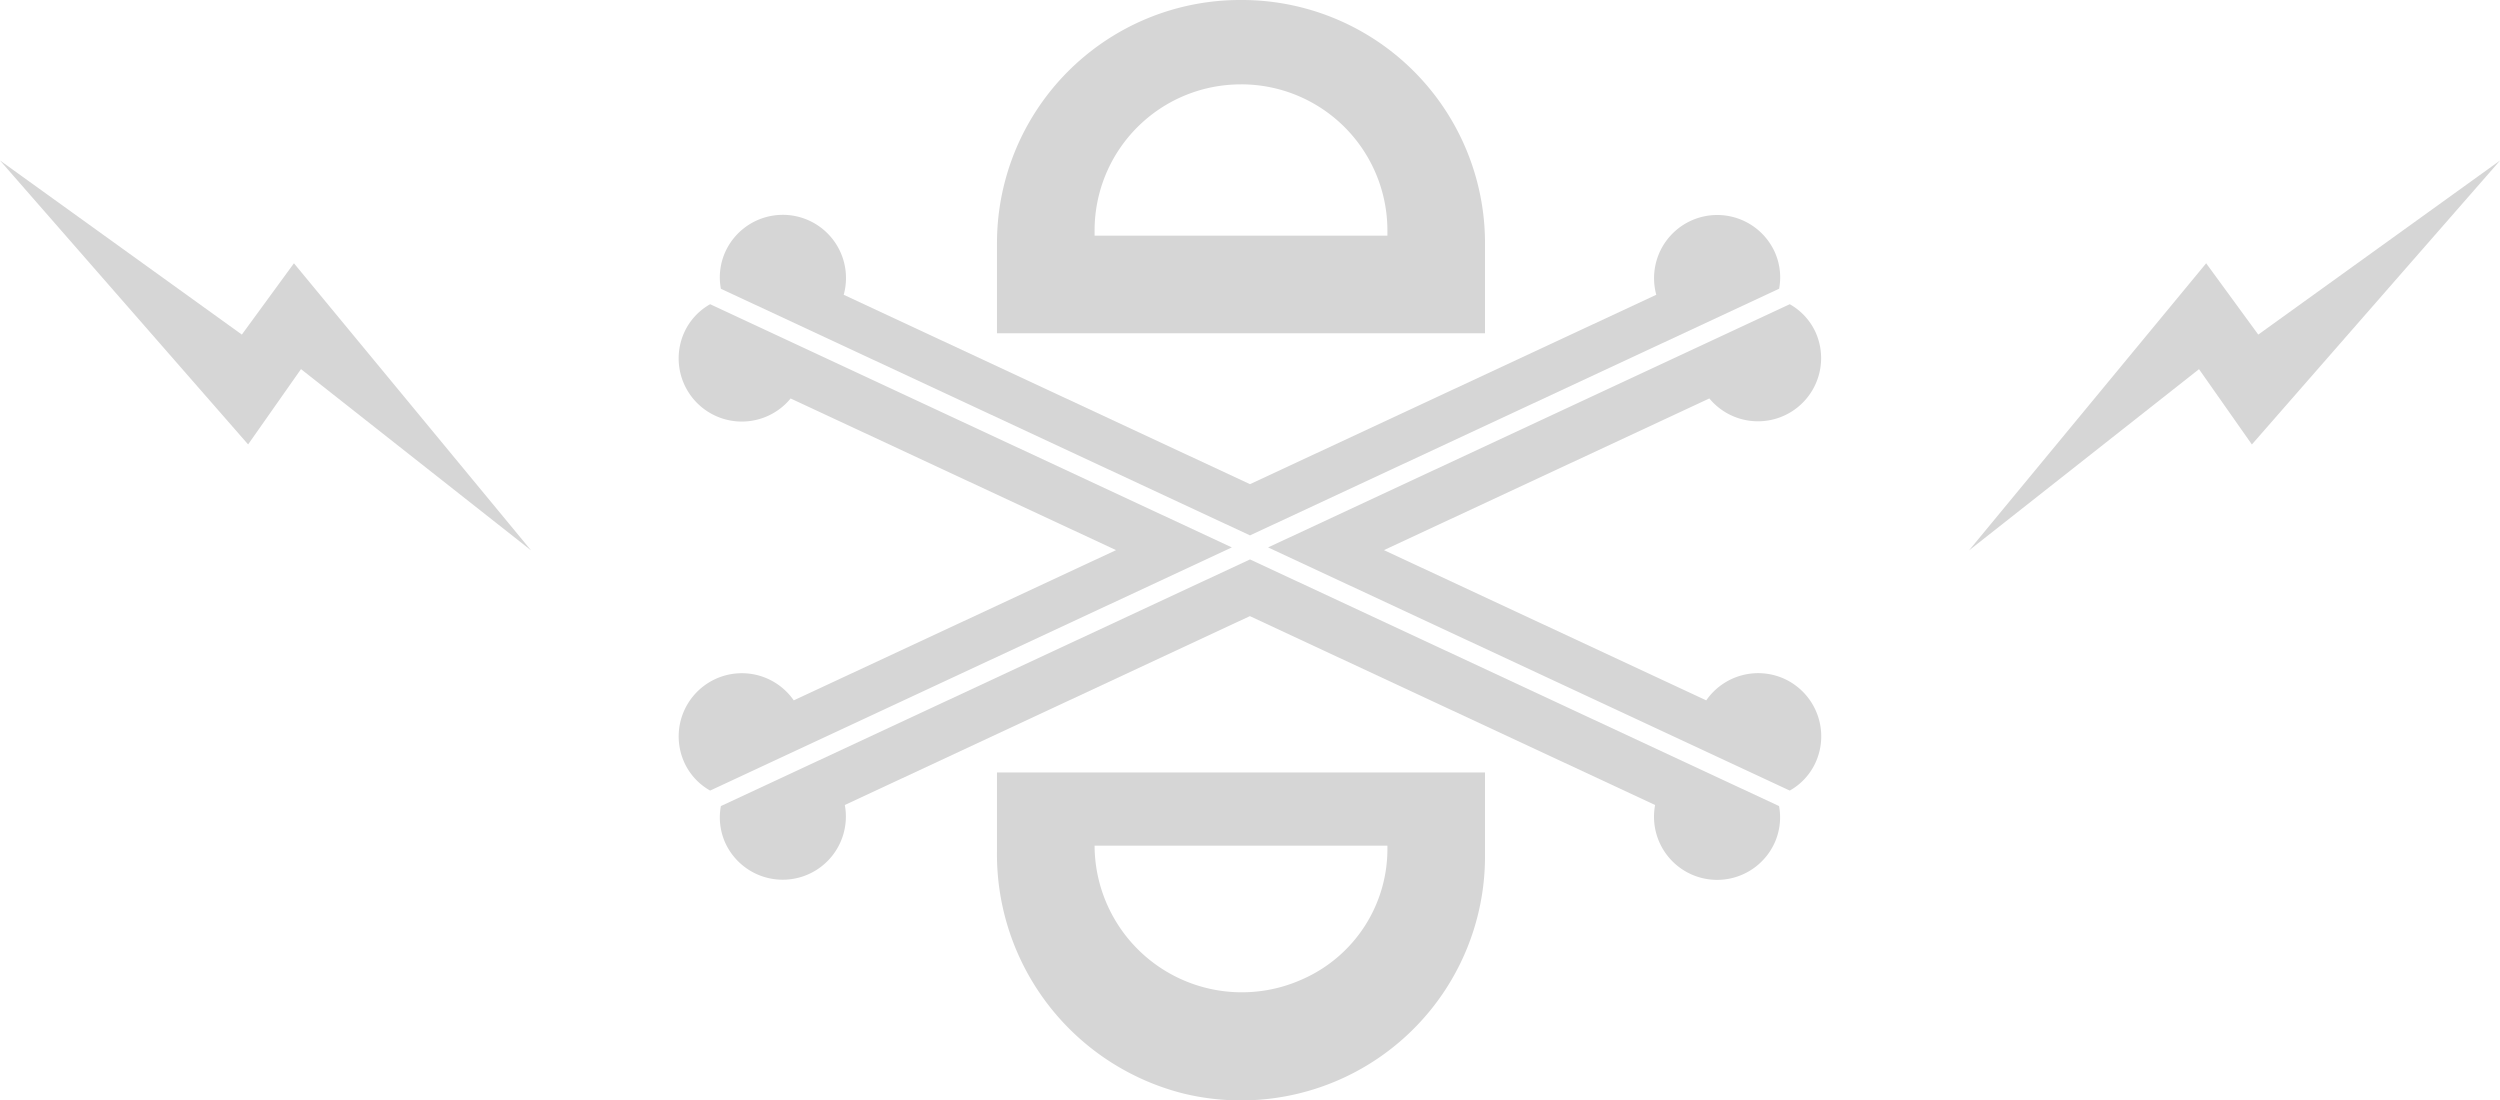 <svg xmlns="http://www.w3.org/2000/svg" width="102.454" height="45.083" viewBox="0 0 102.454 45.083">
  <g id="logo" transform="translate(-272.607 -23.343)">
    <g id="Grupo_5" data-name="Grupo 5">
      <g id="Grupo_3" data-name="Grupo 3">
        <g id="Grupo_2" data-name="Grupo 2">
          <path id="Trazado_1" data-name="Trazado 1" d="M329.465,58v.04a5.831,5.831,0,0,1-3.482,5.434,6.034,6.034,0,0,1-8.518-5.446V58h12m4-3h-20v3.2a10.113,10.113,0,0,0,7.685,9.968,10,10,0,0,0,12.315-9.676V55Z" fill="#d6d6d6"/>
          <path id="Trazado_2" data-name="Trazado 2" d="M323.465,26.8a5.989,5.989,0,0,1,6,5.961V33h-12v-.238a5.988,5.988,0,0,1,6-5.961m0-3.458a9.966,9.966,0,0,0-10,9.934h0V37h20V33.277a9.966,9.966,0,0,0-10-9.934Z" fill="#d6d6d6"/>
          <g id="Grupo_1" data-name="Grupo 1">
            <path id="Trazado_3" data-name="Trazado 3" d="M323.834,45.284l21.684-10.108a2.528,2.528,0,0,0-.188-1.524,2.589,2.589,0,0,0-4.846,1.771l-16.65,7.762-16.65-7.761a2.589,2.589,0,0,0-4.847-1.772,2.537,2.537,0,0,0-.187,1.525Z" fill="#d6d6d6"/>
            <path id="Trazado_4" data-name="Trazado 4" d="M345.751,51.171a2.59,2.59,0,0,0-3.219.874l-13.209-6.157,13.336-6.216A2.588,2.588,0,0,0,347,36.933a2.534,2.534,0,0,0-1.046-1.123l-21.379,9.967,21.379,9.965A2.516,2.516,0,0,0,347,54.618,2.593,2.593,0,0,0,345.751,51.171Z" fill="#d6d6d6"/>
            <path id="Trazado_5" data-name="Trazado 5" d="M323.089,45.777,301.71,35.81a2.529,2.529,0,0,0-1.046,1.123,2.588,2.588,0,0,0,4.344,2.74l13.336,6.215-13.208,6.157a2.589,2.589,0,0,0-4.472,2.573,2.516,2.516,0,0,0,1.046,1.124Z" fill="#d6d6d6"/>
            <path id="Trazado_6" data-name="Trazado 6" d="M323.834,46.269,302.15,56.377a2.54,2.54,0,0,0,.187,1.523,2.589,2.589,0,0,0,4.892-1.567l16.6-7.74,16.607,7.74a2.587,2.587,0,0,0,4.89,1.567,2.533,2.533,0,0,0,.189-1.523Z" fill="#d6d6d6"/>
          </g>
        </g>
      </g>
      <g id="Grupo_4" data-name="Grupo 4">
        <path id="Trazado_7" data-name="Trazado 7" d="M294.372,45.9l-9.719-11.767-2.135,2.922-9.911-7.136,10.168,11.637,2.167-3.086Z" fill="#d6d6d6"/>
        <path id="Trazado_8" data-name="Trazado 8" d="M353.3,45.9l9.719-11.767,2.135,2.922,9.911-7.136L364.893,41.558l-2.167-3.086Z" fill="#d6d6d6"/>
      </g>
    </g>
  </g>
</svg>
